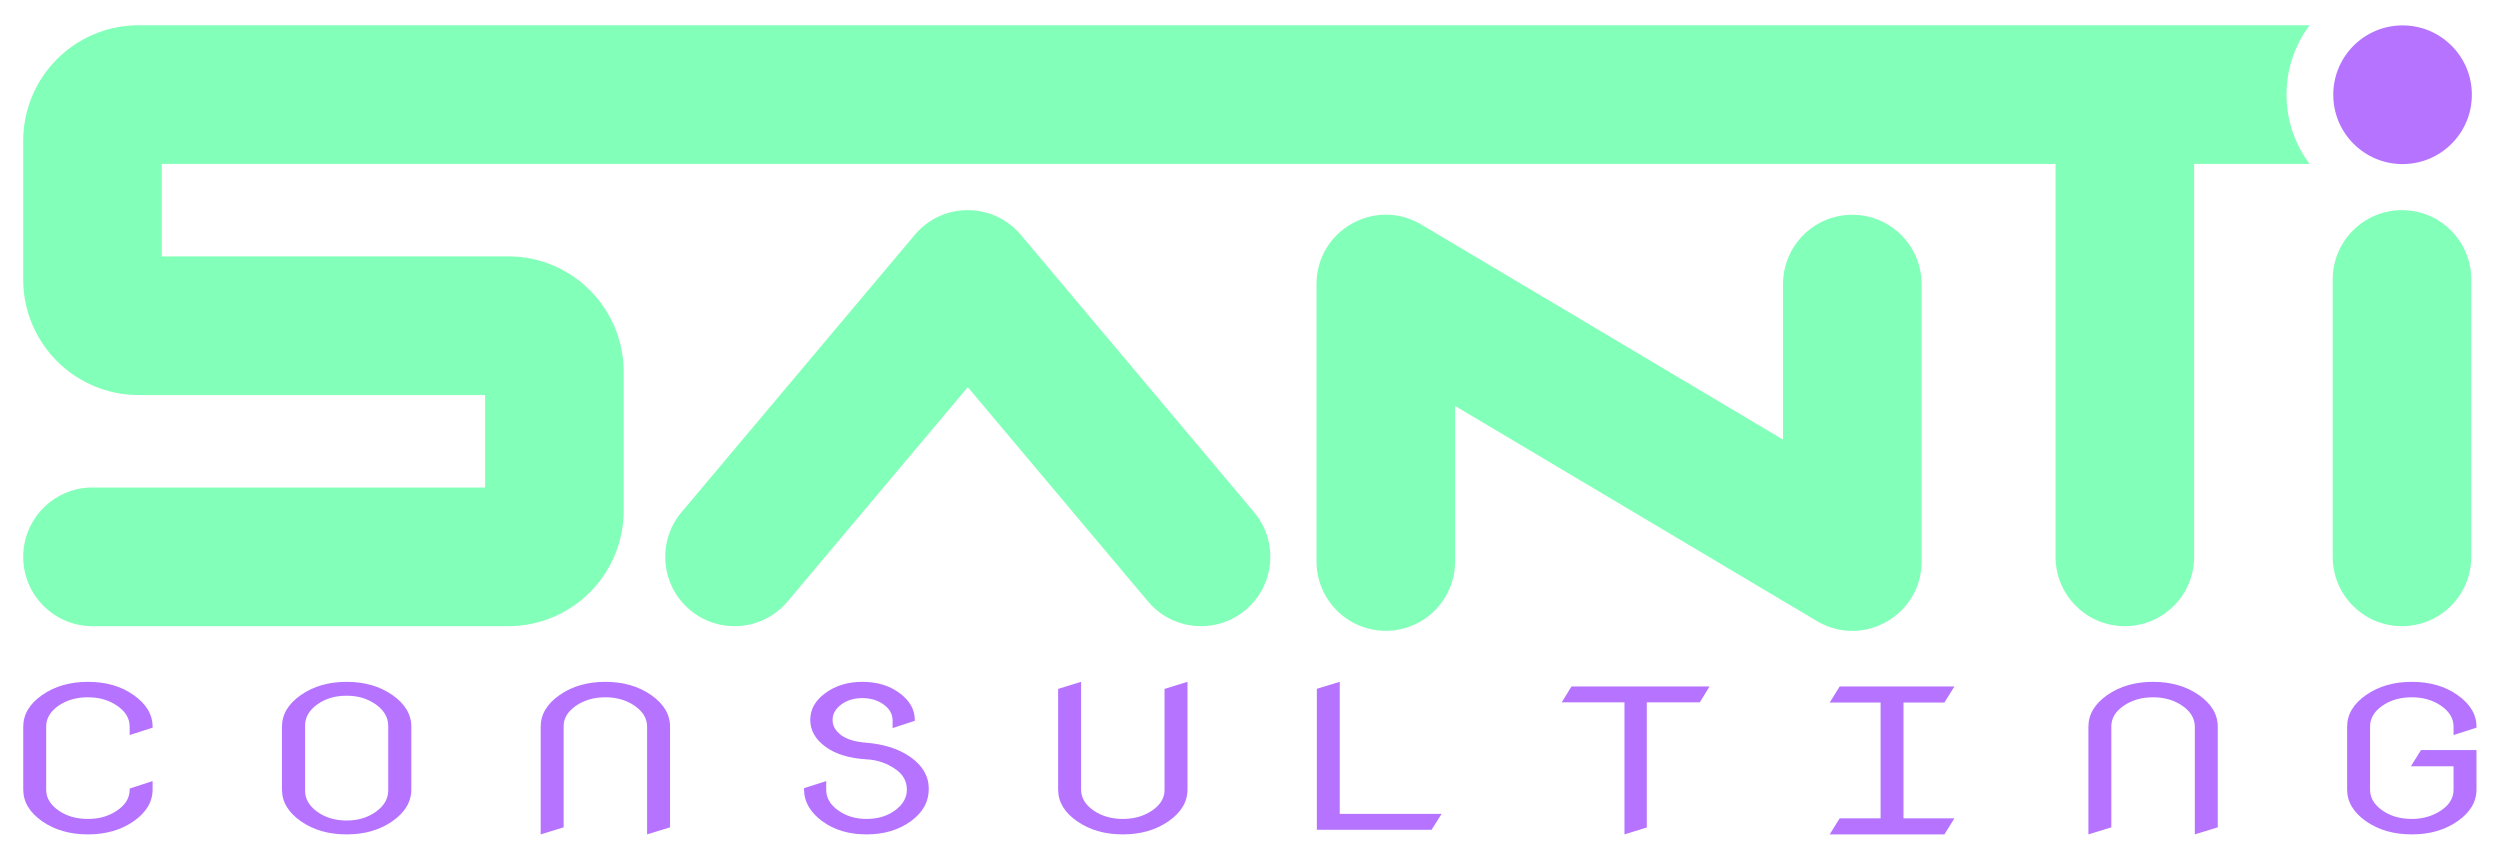 <?xml version="1.0" encoding="UTF-8" standalone="no"?>
<!DOCTYPE svg PUBLIC "-//W3C//DTD SVG 1.1//EN" "http://www.w3.org/Graphics/SVG/1.1/DTD/svg11.dtd">
<svg width="100%" height="100%" viewBox="0 0 1312 449" version="1.1" xmlns="http://www.w3.org/2000/svg" xmlns:xlink="http://www.w3.org/1999/xlink" xml:space="preserve" xmlns:serif="http://www.serif.com/" style="fill-rule:evenodd;clip-rule:evenodd;stroke-linejoin:round;stroke-miterlimit:2;">
    <g transform="matrix(1,0,0,1,-44.135,-4822.22)">
        <g transform="matrix(0.6,0,0,0.539,471.357,2277.14)">
            <g id="green" transform="matrix(1.666,0,0,1.856,-787.13,2759.85)">
                <g transform="matrix(2.425,0,0,2.425,-39.737,973.356)">
                    <clipPath id="_clip1">
                        <path d="M233.023,85.341C238.943,78.308 249.712,78.221 255.751,85.081L255.976,85.341L306.476,145.341C311.81,151.68 310.997,161.142 304.659,166.477C298.411,171.735 289.128,171.02 283.754,164.928L283.523,164.66L244.5,118.294L205.476,164.66C200.217,170.907 190.948,171.787 184.614,166.702L184.34,166.477C178.093,161.218 177.213,151.949 182.299,145.615L182.523,145.341L233.023,85.341Z"/>
                    </clipPath>
                    <g clip-path="url(#_clip1)">
                        <rect x="173.999" y="75" width="141.001" height="100.001" style="fill:rgb(130,255,184);fill-rule:nonzero;"/>
                    </g>
                </g>
                <g transform="matrix(2.425,0,0,2.425,-39.737,973.356)">
                    <clipPath id="_clip2">
                        <path d="M320,96C320,84.487 332.41,77.309 342.36,82.93L342.661,83.104L421,129.641L421,96C421,87.821 427.546,81.171 435.686,81.004L436,81C444.179,81 450.829,87.547 450.996,95.687L451,96L451,156C451,167.514 438.589,174.692 428.639,169.071L428.338,168.897L350,122.359L350,156C350,164.18 343.453,170.83 335.313,170.997L335,171C326.82,171 320.17,164.454 320.003,156.314L320,156L320,96Z"/>
                    </clipPath>
                    <g clip-path="url(#_clip2)">
                        <rect x="315" y="75.978" width="141" height="100.045" style="fill:rgb(130,255,184);fill-rule:nonzero;"/>
                    </g>
                </g>
                <g transform="matrix(2.425,0,0,2.425,-39.737,973.356)">
                    <clipPath id="_clip3">
                        <path d="M534.999,39.999C531.86,44.178 530,49.372 530,55C530,60.629 531.859,65.822 534.999,70.001L509.999,70L510,155C510,163.285 503.284,170 495,170C486.82,170 480.17,163.454 480.003,155.314L480,155L479.999,70L70,70L70,90L145,90C158.669,90 169.775,100.971 169.996,114.587L170,115L170,145C170,158.67 159.029,169.776 145.413,169.997L145,170L55,170C46.715,170 40,163.285 40,155C40,146.821 46.546,140.171 54.686,140.004L55,140L140,140L140,120L65,120C51.33,120 40.224,109.03 40,95.414L40,65C40,51.331 50.97,40.225 64.586,40.004L65,39.999L534.999,39.999Z"/>
                    </clipPath>
                    <g clip-path="url(#_clip3)">
                        <rect x="35" y="34.999" width="504.999" height="140.001" style="fill:rgb(130,255,184);fill-rule:nonzero;"/>
                    </g>
                </g>
                <g transform="matrix(2.425,0,0,2.425,-39.737,973.356)">
                    <clipPath id="_clip4">
                        <path d="M555,80C563.179,80 569.829,86.547 569.996,94.687L570,95L570,155C570,163.285 563.284,170 555,170C546.82,170 540.17,163.454 540.003,155.314L540,155L540,95C540,86.716 546.715,80 555,80Z"/>
                    </clipPath>
                    <g clip-path="url(#_clip4)">
                        <rect x="535" y="75" width="40" height="100" style="fill:rgb(130,255,184);fill-rule:nonzero;"/>
                    </g>
                </g>
            </g>
        </g>
        <g transform="matrix(0.6,0,0,0.539,471.357,2277.14)">
            <g transform="matrix(4.041,0,0,4.501,-853.348,4566.55)">
                <clipPath id="_clip5">
                    <path d="M54,215C57.869,215 61.17,214.05 63.902,212.15C66.634,210.25 68,207.961 68,205.282L68,203.469L63.033,205.085L63.033,205.347C63.033,207.094 62.143,208.58 60.363,209.803C58.583,211.04 56.462,211.659 54,211.659C51.495,211.659 49.364,211.04 47.605,209.803C45.846,208.565 44.966,207.08 44.966,205.347L44.966,191.654C44.966,189.907 45.846,188.418 47.605,187.187C49.364,185.957 51.495,185.342 54,185.342C56.462,185.342 58.583,185.961 60.363,187.198C62.143,188.436 63.033,189.921 63.033,191.654L63.033,193.51L68,191.916L68,191.719C68,189.069 66.634,186.783 63.902,184.862C61.212,182.954 57.911,182 54,182C50.13,182 46.829,182.951 44.097,184.851C41.365,186.751 40,189.04 40,191.719L40,205.282C40,207.961 41.365,210.254 44.097,212.161C46.808,214.054 50.109,215 54,215ZM110,215C113.869,215 117.17,214.05 119.902,212.15C122.634,210.25 124,207.961 124,205.282L124,191.719C124,189.04 122.634,186.751 119.902,184.851C117.17,182.951 113.869,182 110,182C106.13,182 102.829,182.951 100.097,184.851C97.365,186.751 96,189.04 96,191.719L96,205.282C96,207.961 97.365,210.254 100.097,212.161C102.808,214.054 106.109,215 110,215ZM110,212C107.505,212 105.381,211.366 103.628,210.096C101.876,208.826 101,207.303 101,205.525L101,191.476C101,189.683 101.876,188.156 103.628,186.894C105.381,185.632 107.505,185 110,185C112.453,185 114.567,185.635 116.34,186.905C118.092,188.16 118.979,189.683 119,191.476L119,205.525C118.979,207.318 118.092,208.841 116.34,210.096C114.567,211.366 112.453,212 110,212ZM175.033,215L180,213.472L180,191.719C180,189.04 178.634,186.751 175.902,184.851C173.17,182.951 169.869,182 166,182C162.13,182 158.829,182.951 156.097,184.851C153.365,186.751 152,189.04 152,191.719L152,215L156.966,213.472L156.966,191.588C156.966,189.885 157.846,188.421 159.605,187.198C161.385,185.961 163.516,185.342 166,185.342C168.462,185.342 170.583,185.961 172.363,187.198C174.122,188.421 175.012,189.907 175.033,191.654L175.033,215ZM222.53,215C226.29,215 229.48,214.054 232.1,212.161C234.7,210.283 236,207.961 236,205.194L236,205.129C236,202.421 234.68,200.135 232.04,198.271C229.56,196.524 226.37,195.49 222.47,195.17C220.09,194.981 218.3,194.449 217.1,193.576C215.82,192.644 215.18,191.53 215.18,190.234C215.18,188.938 215.82,187.817 217.1,186.871C218.34,185.968 219.85,185.517 221.63,185.517C223.41,185.517 224.95,185.983 226.25,186.914C227.49,187.803 228.13,188.924 228.17,190.278L228.17,192.003L232.97,190.431L232.97,190.212C232.97,187.97 231.86,186.034 229.64,184.403C227.46,182.801 224.79,182 221.63,182C218.51,182 215.85,182.801 213.65,184.403C211.45,185.99 210.35,187.934 210.35,190.234C210.35,192.52 211.47,194.471 213.71,196.087C215.87,197.66 218.85,198.555 222.65,198.773C224.87,198.89 226.92,199.596 228.8,200.892C230.44,202.028 231.26,203.505 231.26,205.325C231.26,207.058 230.41,208.55 228.71,209.803C227.01,211.04 224.95,211.659 222.53,211.659C220.15,211.659 218.1,211.04 216.38,209.803C214.66,208.58 213.8,207.094 213.8,205.347L213.8,203.469L209,204.998L209,205.282C209,207.917 210.32,210.21 212.96,212.161C215.54,214.054 218.73,215 222.53,215ZM278,215C281.869,215 285.17,214.05 287.902,212.15C290.634,210.25 292,207.961 292,205.282L292,182L287.033,183.529L287.033,205.413C287.033,207.116 286.153,208.58 284.394,209.803C282.614,211.04 280.483,211.659 278,211.659C275.537,211.659 273.416,211.04 271.636,209.803C269.877,208.58 268.987,207.094 268.966,205.347L268.966,182L264,183.529L264,205.282C264,207.961 265.365,210.25 268.097,212.15C270.829,214.05 274.13,215 278,215ZM344.832,214L347,210.567L324.954,210.567L324.954,182L320,183.503L320,214L344.832,214ZM386.584,215L391.415,213.498L391.415,186.434L402.886,186.434L405,183L375.113,183L373,186.434L386.584,186.434L386.584,215ZM455.832,215L458,211.52L446.977,211.52L446.977,186.481L455.832,186.481L458,183L433.167,183L431,186.481L442.022,186.481L442.022,211.52L433.167,211.52L431,215L455.832,215ZM510.033,215L515,213.472L515,191.719C515,189.04 513.634,186.751 510.902,184.851C508.17,182.951 504.869,182 501,182C497.13,182 493.829,182.951 491.097,184.851C488.365,186.751 487,189.04 487,191.719L487,215L491.966,213.472L491.966,191.588C491.966,189.885 492.846,188.421 494.605,187.198C496.385,185.961 498.516,185.342 501,185.342C503.462,185.342 505.583,185.961 507.363,187.198C509.122,188.421 510.012,189.907 510.033,191.654L510.033,215ZM557,215C560.869,215 564.17,214.05 566.902,212.15C569.634,210.25 571,207.961 571,205.282L571,196.764L558.986,196.764L556.813,200.259L566.033,200.259L566.033,205.347C566.033,207.124 565.143,208.609 563.363,209.803C561.501,211.04 559.379,211.659 557,211.659C554.495,211.659 552.364,211.04 550.605,209.803C548.846,208.565 547.966,207.08 547.966,205.347L547.966,191.654C547.966,189.907 548.846,188.418 550.605,187.187C552.364,185.957 554.495,185.342 557,185.342C559.462,185.342 561.583,185.961 563.363,187.198C565.143,188.436 566.033,189.921 566.033,191.654L566.033,193.51L571,191.916L571,191.719C571,189.069 569.634,186.783 566.902,184.862C564.212,182.954 560.911,182 557,182C553.13,182 549.829,182.951 547.097,184.851C544.365,186.751 543,189.04 543,191.719L543,205.282C543,207.961 544.365,210.254 547.097,212.161C549.808,214.054 553.109,215 557,215Z"/>
                </clipPath>
                <g clip-path="url(#_clip5)">
                    <rect x="35" y="177" width="541" height="43" style="fill:rgb(181,115,255);fill-rule:nonzero;"/>
                </g>
            </g>
        </g>
        <g transform="matrix(0.6,0,0,0.539,471.357,2277.14)">
            <g transform="matrix(4.041,0,0,4.501,-853.348,4566.55)">
                <clipPath id="_clip6">
                    <path d="M555,40C563.284,40 570,46.716 570,55C570,63.285 563.284,70 555,70C546.715,70 540,63.285 540,55C540,46.716 546.715,40 555,40Z"/>
                </clipPath>
                <g clip-path="url(#_clip6)">
                    <rect x="535" y="35" width="40" height="40" style="fill:rgb(181,115,255);fill-rule:nonzero;"/>
                </g>
            </g>
        </g>
    </g>
</svg>
